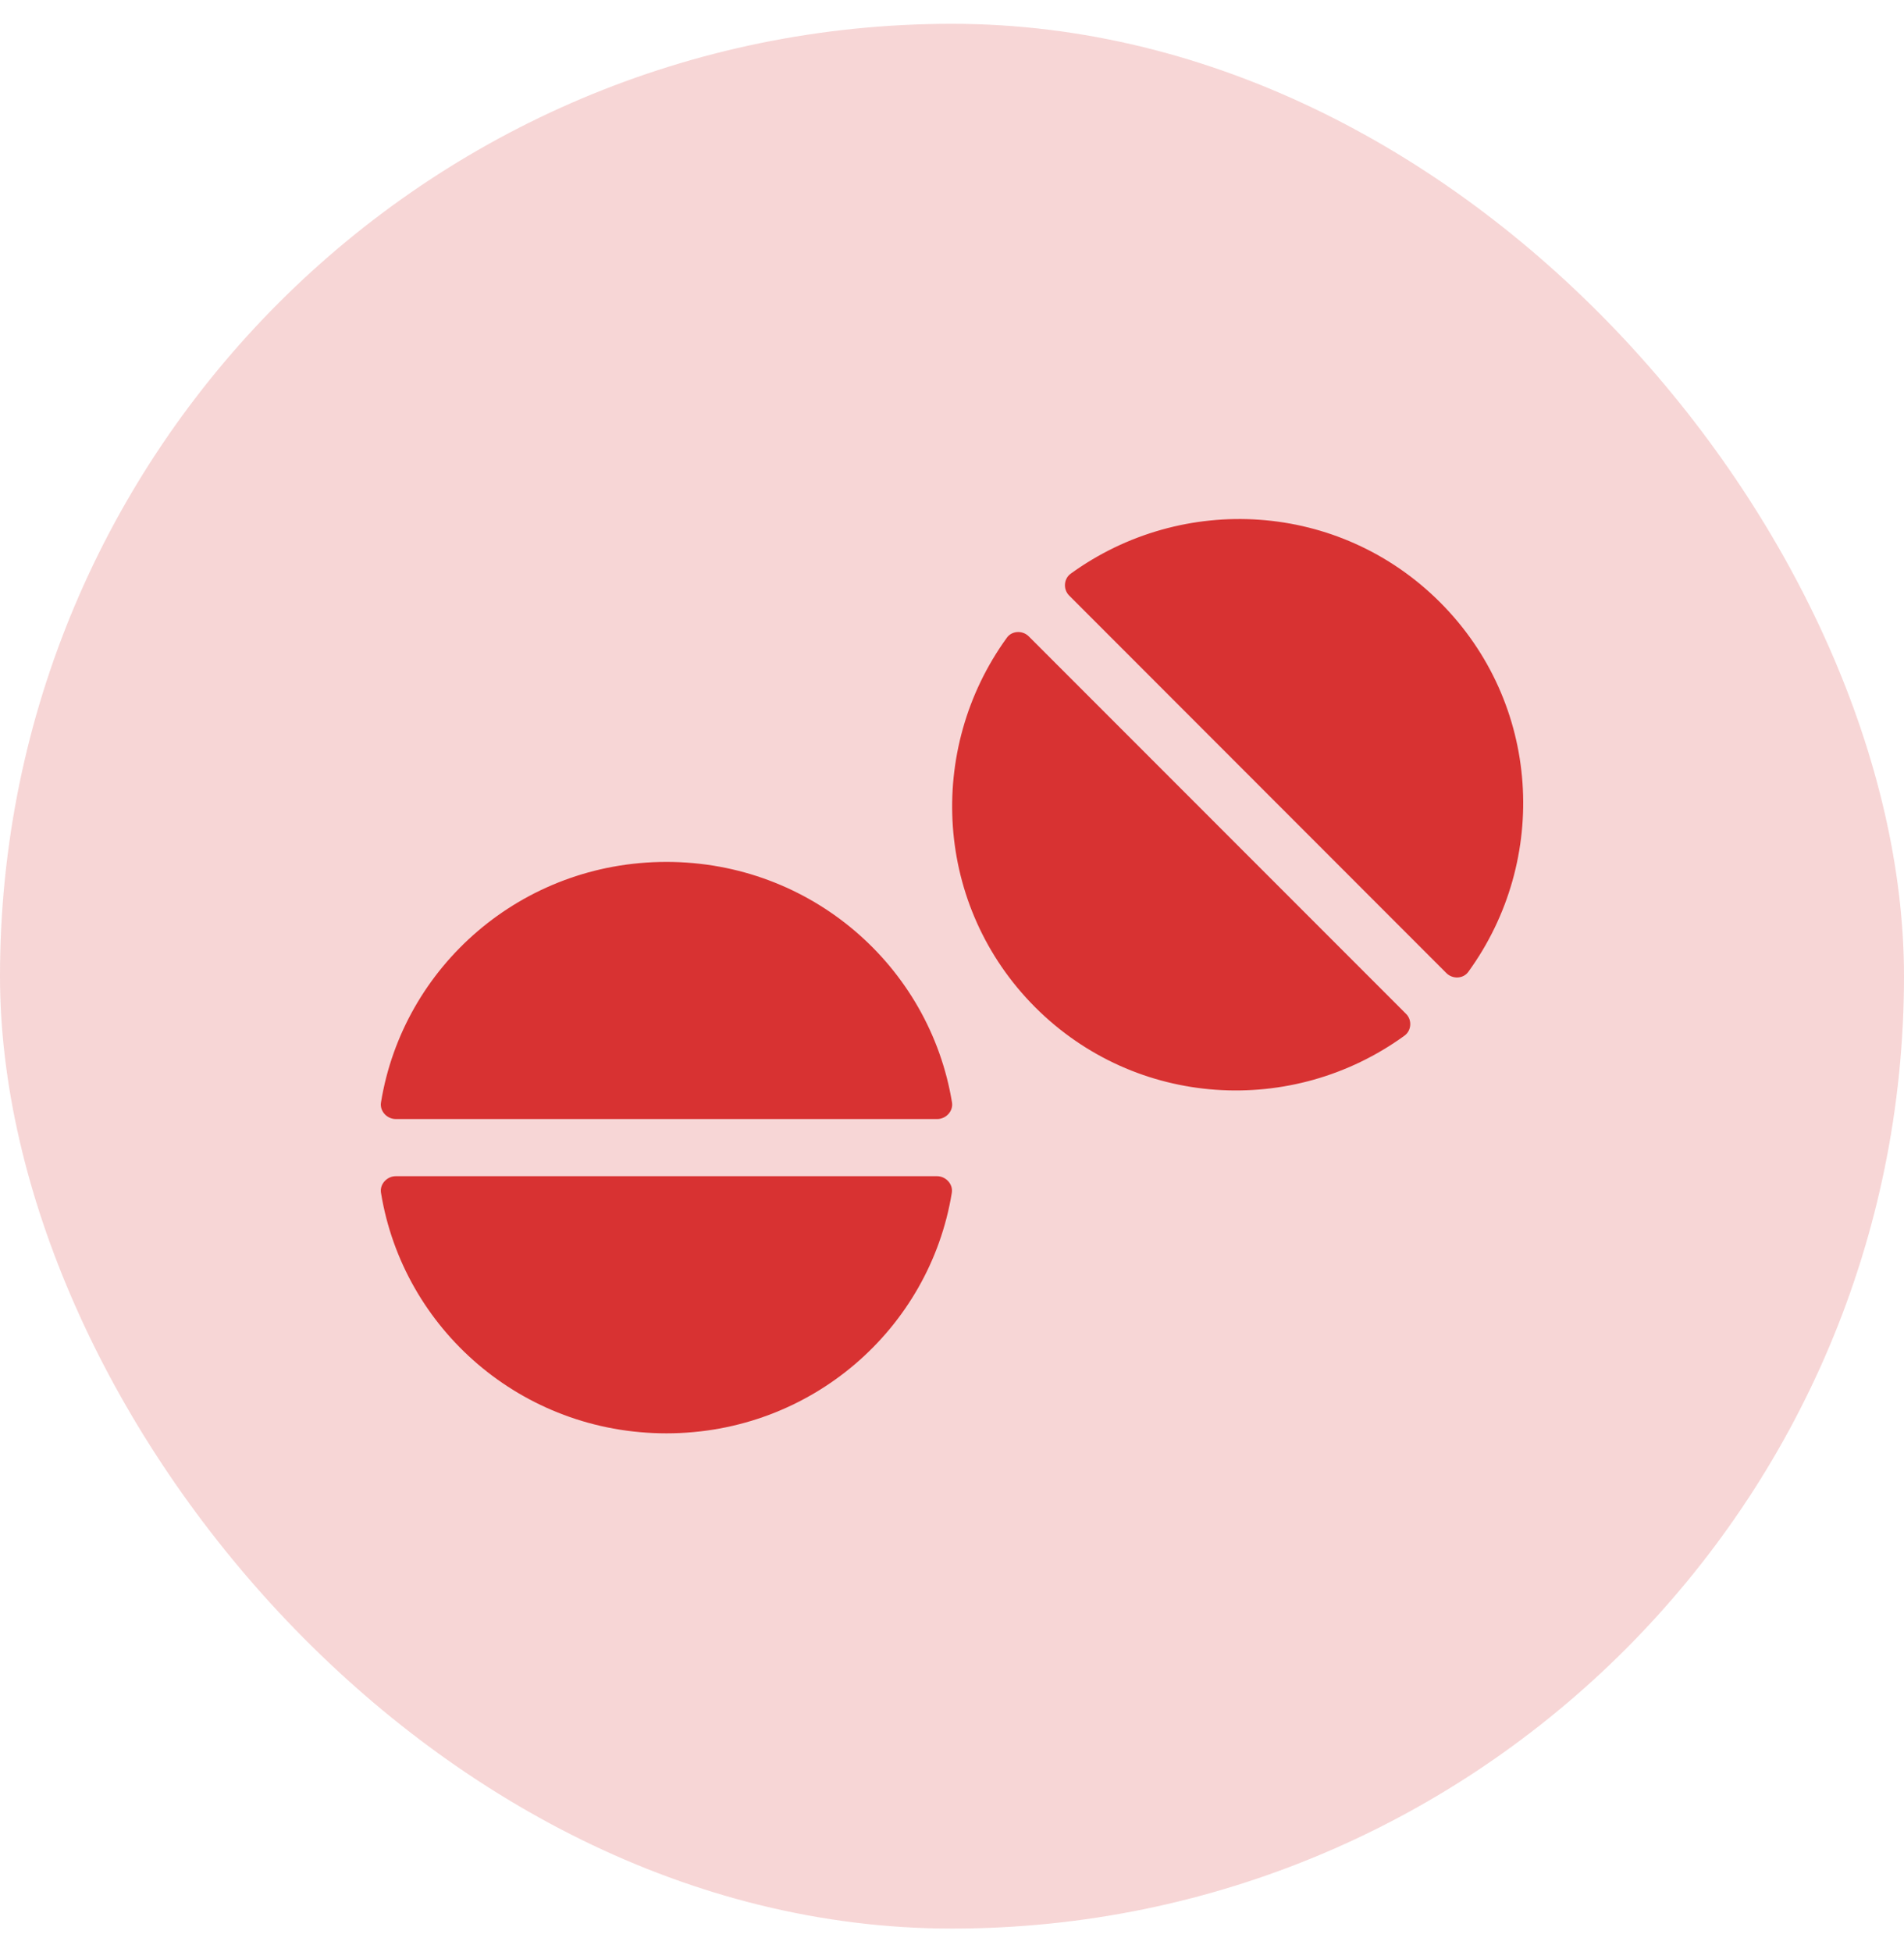 <svg width="40" height="41" viewBox="0 0 40 41" fill="none" xmlns="http://www.w3.org/2000/svg">
<rect y="0.5" width="40" height="40" rx="20" fill="#D83232" fill-opacity="0.2"/>
<path d="M14 18.1C10.959 18.1 8.469 20.294 8.004 23.151C7.974 23.331 8.128 23.5 8.315 23.5H19.689C19.876 23.5 20.03 23.331 20 23.151C19.531 20.294 17.041 18.1 14 18.1ZM19.685 24.7H8.315C8.128 24.7 7.974 24.869 8.004 25.049C8.469 27.906 10.959 30.1 14 30.1C17.041 30.1 19.531 27.906 19.996 25.049C20.026 24.869 19.872 24.7 19.685 24.7ZM30.253 12.648C28.134 10.529 24.845 10.345 22.494 12.047C22.344 12.156 22.332 12.381 22.464 12.509L30.387 20.436C30.519 20.567 30.744 20.556 30.849 20.406C32.555 18.055 32.371 14.766 30.253 12.648ZM21.613 13.364C21.481 13.232 21.256 13.244 21.151 13.394C19.449 15.745 19.633 19.034 21.747 21.152C23.866 23.271 27.155 23.455 29.506 21.749C29.656 21.64 29.668 21.415 29.536 21.288L21.613 13.364Z" fill="#D83232"/>
</svg>
